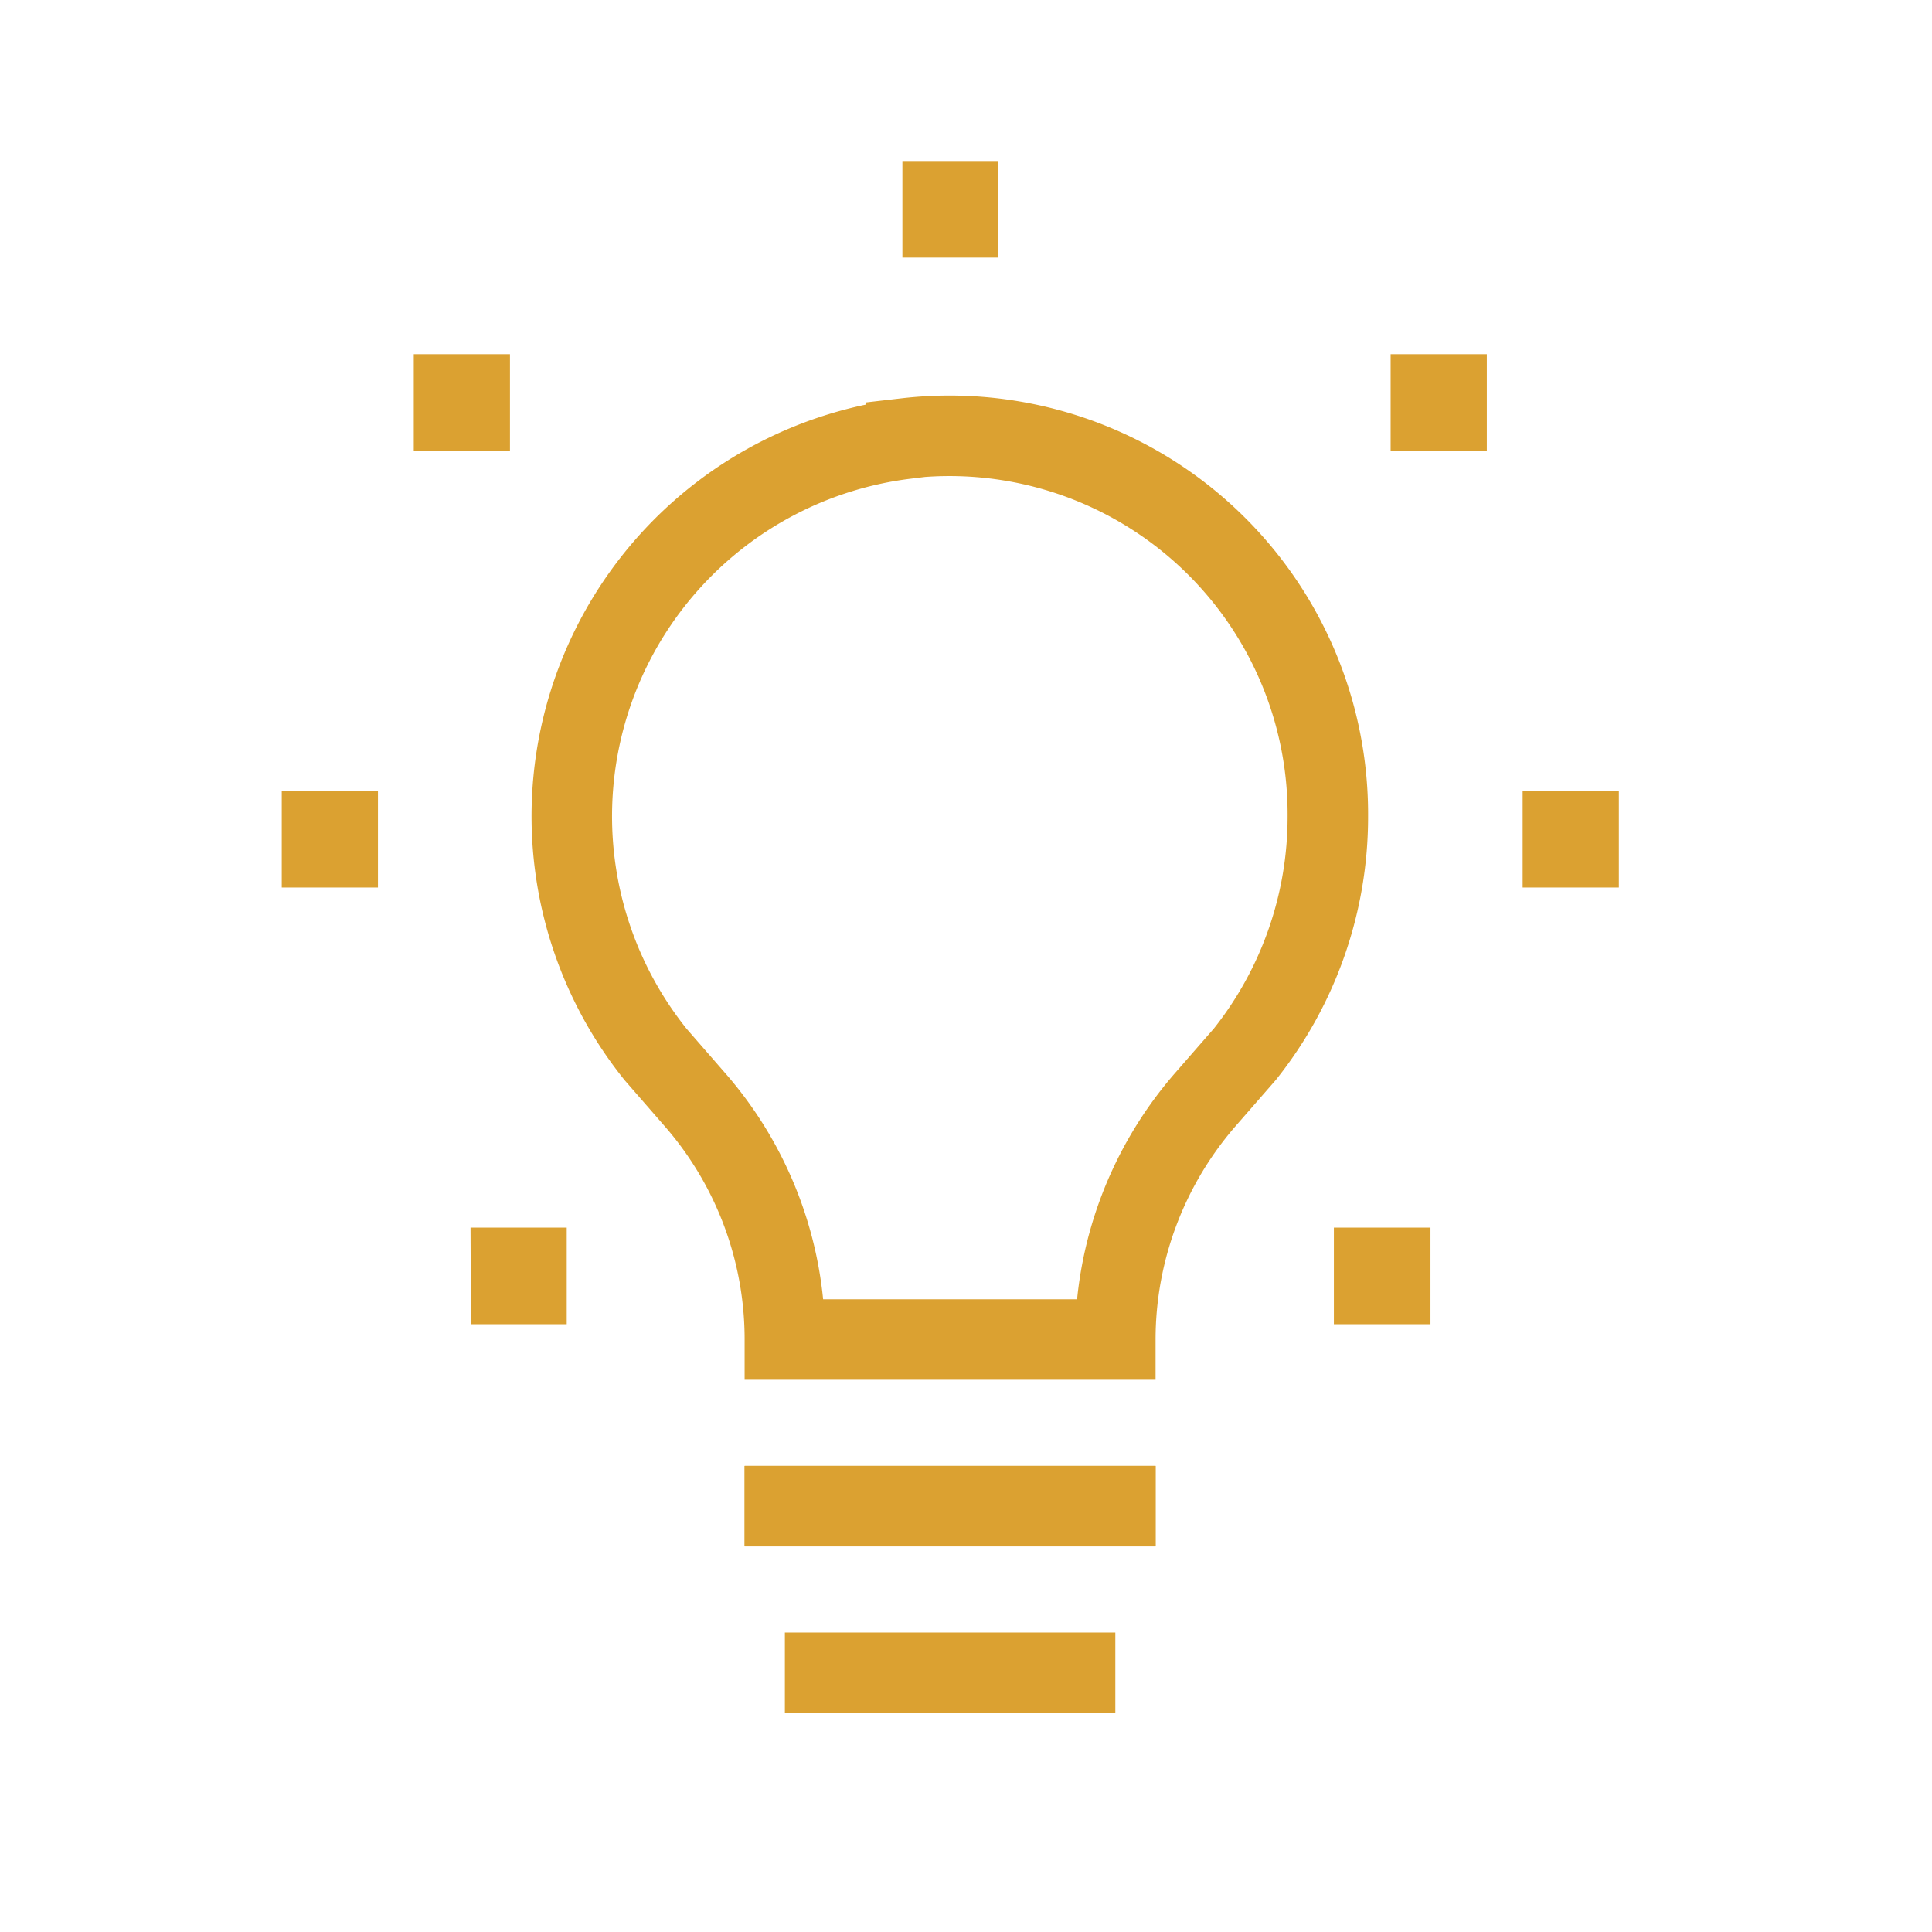 <svg width="48" height="48" xmlns="http://www.w3.org/2000/svg"><g fill="none" fill-rule="evenodd"><path d="M22.51 10.9a9.45 9.45 0 0 0-6.22 15.3l1.01 1.16a9.06 9.06 0 0 1 2.2 5.92h8.21c0-2.18.79-4.28 2.2-5.92l1.02-1.17a9.46 9.46 0 0 0 2.06-5.9 9.4 9.4 0 0 0-10.48-9.4z" stroke="#DBA131" stroke-width="2"/><path d="M19.5 37.42h8.21" stroke="#DBA131" stroke-width="2" stroke-linecap="square"/><path d="M19.5 41.56h8.21" stroke="#DBA131" stroke-width="2"/><path d="M19.5 37.42h8.21" stroke="#DBA131" stroke-width="2" stroke-linecap="square"/><path fill="#DBA131" d="M11.7 32.9h2.38v-2.4h-2.39zm21.44 0h2.4v-2.4h-2.4zM7 22.05h2.39v-2.4H7zm30.83 0h2.39v-2.4h-2.39zM10.28 11.2h2.39V8.8h-2.39zm24.27 0h2.39V8.8h-2.39zM22.42 6.4h2.38V4h-2.38z"/></g></svg>